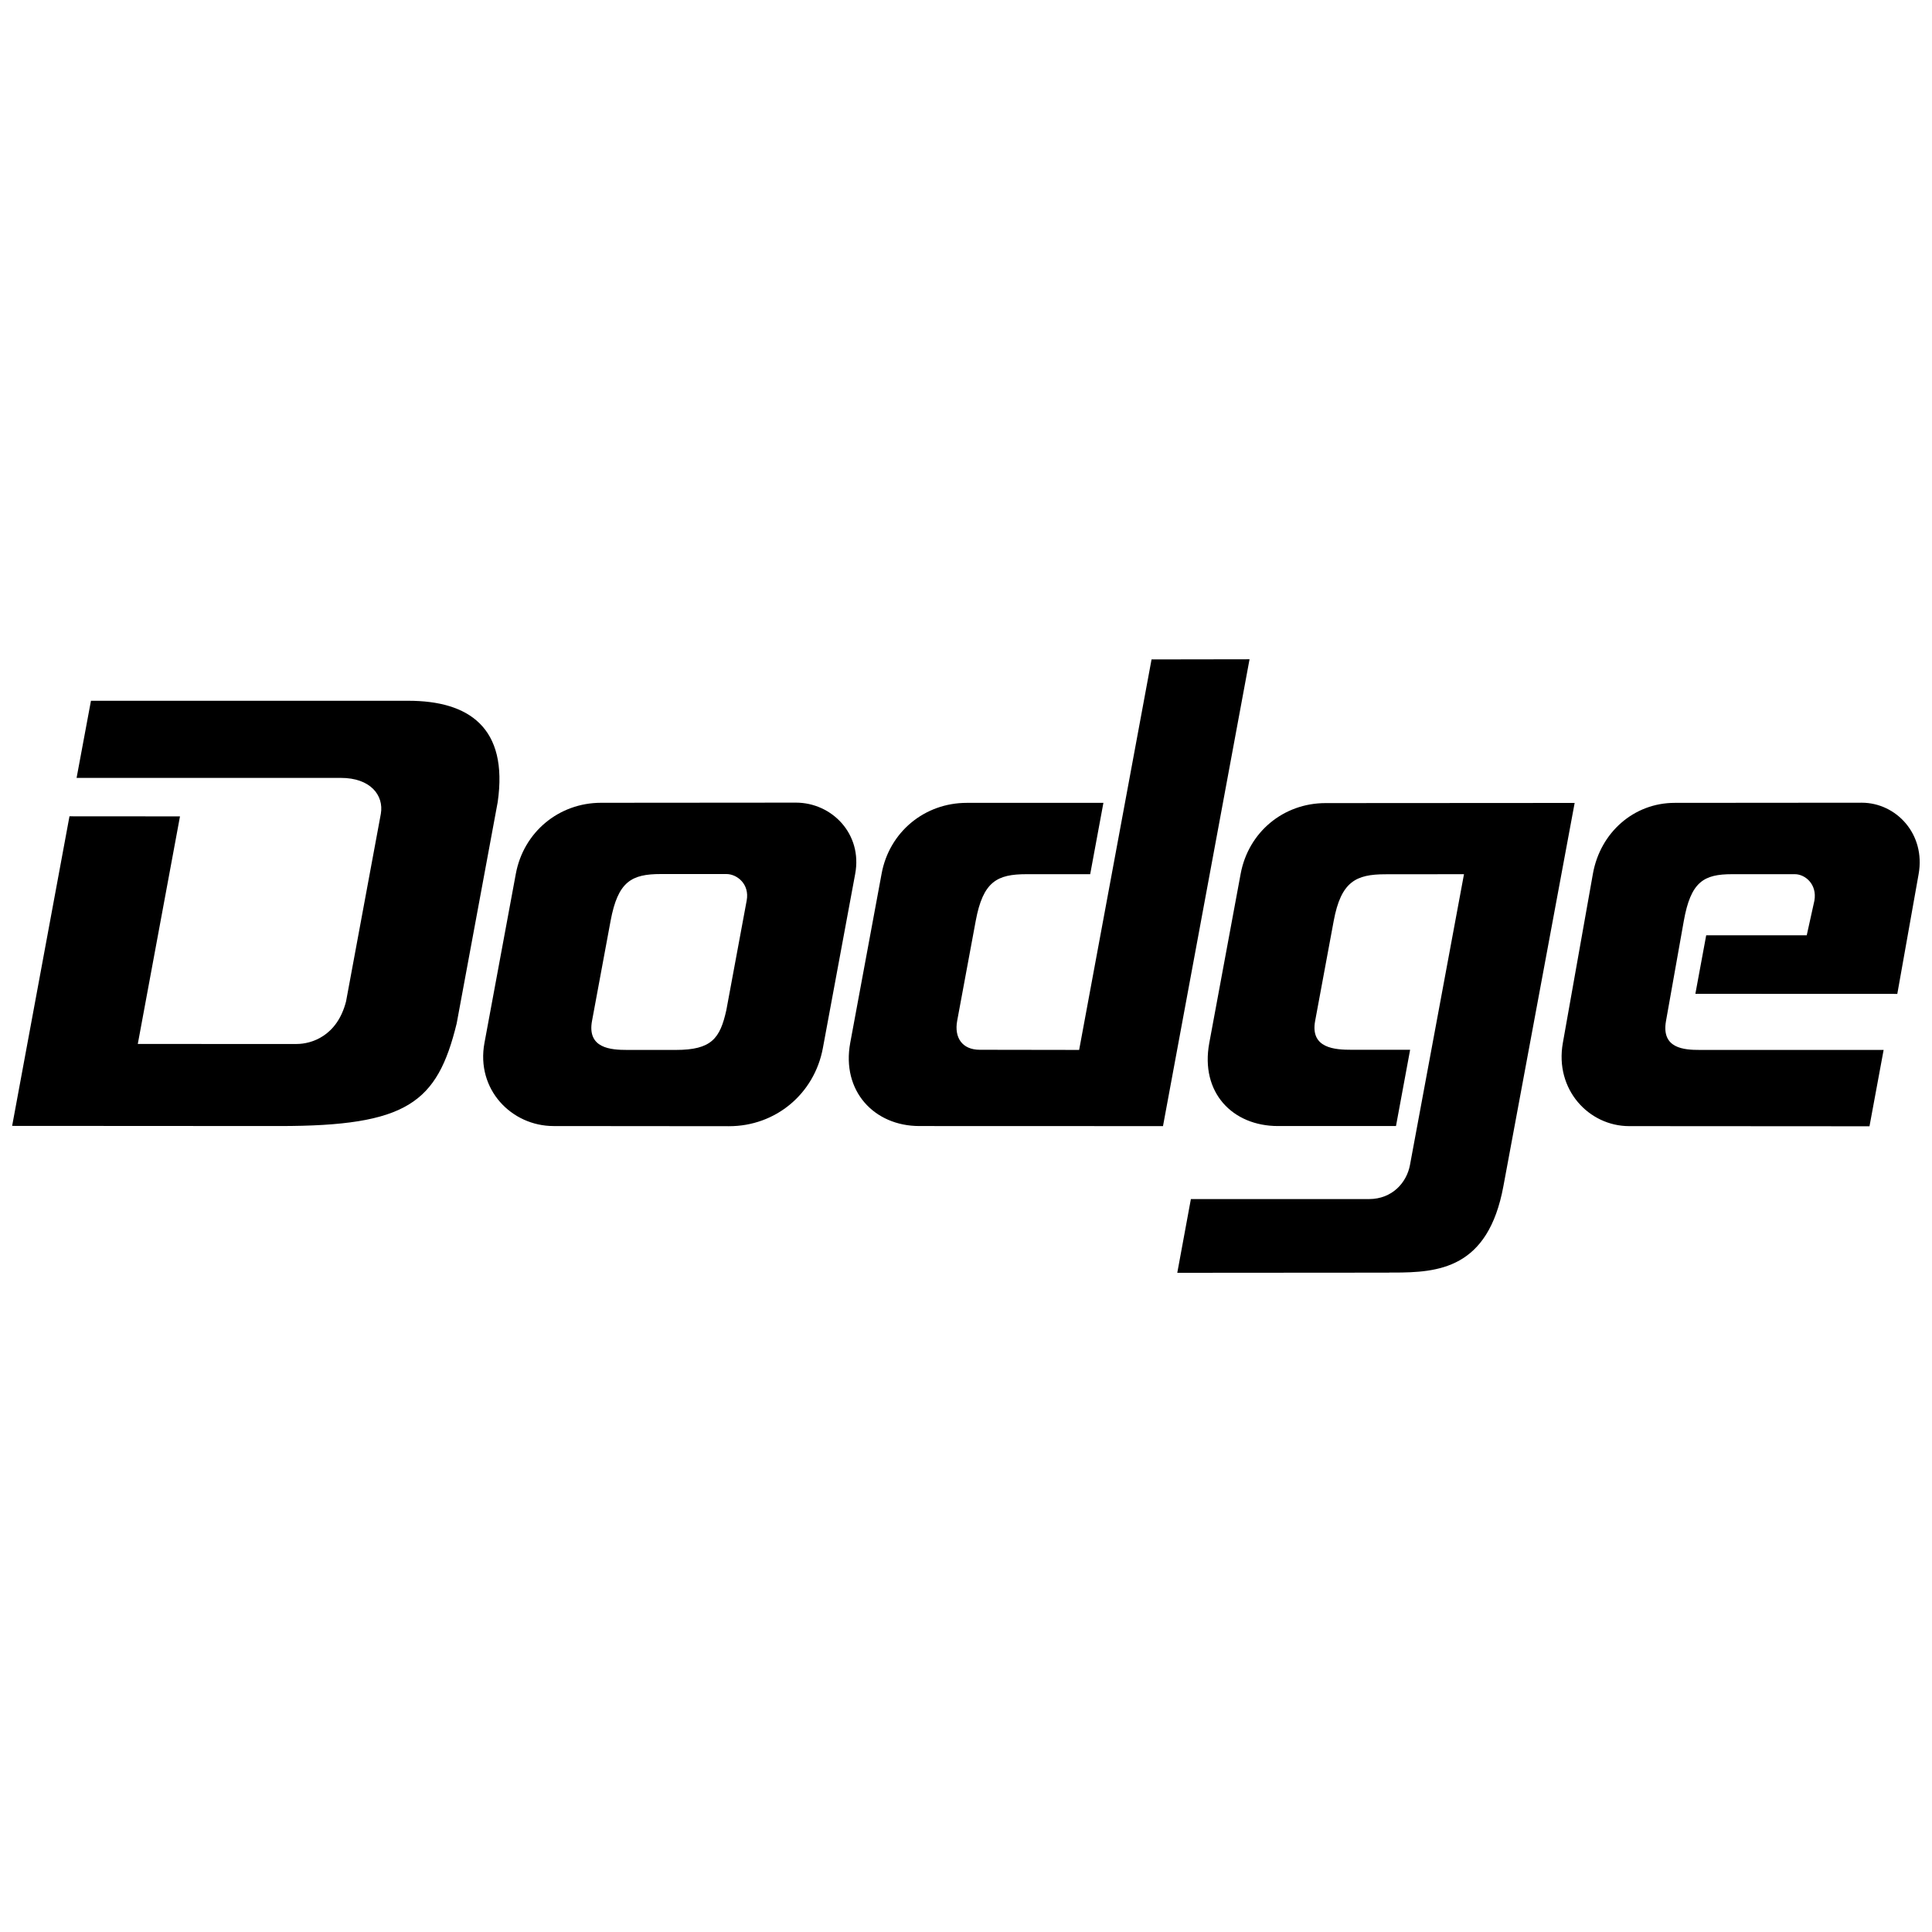 <?xml version="1.0" encoding="utf-8"?>
<!-- Generator: Adobe Illustrator 21.0.0, SVG Export Plug-In . SVG Version: 6.00 Build 0)  -->
<svg version="1.1" id="Layer_1" xmlns="http://www.w3.org/2000/svg" xmlns:xlink="http://www.w3.org/1999/xlink" x="0px" y="0px"
	 viewBox="0 0 2500 2500" style="enable-background:new 0 0 2500 2500;" xml:space="preserve">
<g>
	<path d="M1029.9,1038.6l-252.1,0.2c-54.7,0-100.3,38-110.3,91.8l-40.6,218.9c-11.2,60.3,35.1,107.6,89.4,107.6l226.9,0.2
		c60.3,0.1,110.6-41.8,121.6-101.1l41.8-225.3C1116.3,1079.2,1076.5,1038.6,1029.9,1038.6z M966.2,1165.3l-26.3,141.7
		c-8.1,36.8-19.2,51.6-65.3,51.6h-63c-21,0-52.2-1.9-45.5-37.7l24-129.3c9.5-51,27-60.6,65.1-60.6h84.8
		C953.5,1131,970.2,1143.8,966.2,1165.3z"/>
	<path d="M1267.8,1358.4c-22.5,0-33.3-15.5-29.2-37.6l24-129.3c9.5-51,27.7-60.3,65.8-60.3l82.3,0l17.1-92.3l-176.8,0
		c-54.7,0-100.3,37.8-110.2,91.6l-40.6,218.9c-11.5,62.2,30.8,107.7,89.5,107.7l315.2,0.1l112-604.1l-126.8,0.2l-93.7,505.3
		L1267.8,1358.4L1267.8,1358.4z M1715.3,1039.2c-54.7,0-99.9,37.7-109.9,91.5l-40.6,218.9c-11.9,64.3,30.2,107.5,88.9,107.5h152.7
		l18.3-98.7h-75.8c-21,0-53.8-1.6-47.1-37.4l24-129.3c9.5-51,28.8-60.4,66.9-60.4l101.7-0.1l-69.9,376.3
		c-4.1,22.3-22.6,44.1-53.1,44.1h-230.4l-17.6,95.4l274.4-0.2l-0.1-0.1h5.1c58.5,0,122.8-4.7,142.6-111.8l92.2-495.9L1715.3,1039.2
		L1715.3,1039.2z M2193.8,1286l261.3,0.1l27.6-155.1c9.2-51.7-29-92.3-73.7-92.3l-242,0.2c-52.5,0-96.2,38-105.8,91.8l-38.9,218.9
		c-10.7,60.3,33.7,107.6,85.8,107.6l311,0.2l18.3-98.8l-237.9,0c-20.2,0-50.1-1.7-43.7-37.5l23-129.3c9.1-51,25.9-60.6,62.5-60.6
		h81.3c13,0,29,12.8,25.2,34.3l-9.9,44.8h-130.1L2193.8,1286L2193.8,1286z M99.1,1006.6l341.9,0c38-0.1,56,22.3,51.8,46.5l-45,242.7
		c-11.6,45.3-45.3,55.1-63.8,55.1H178.3l54.6-294.5l-143-0.1l-74.2,400.6l346,0.2c165,0,204-29.7,229.2-132.6l53.1-286.5
		c14-96.8-37.6-131.2-115.7-131.2l-410.6,0L99.1,1006.6z"/>
</g>
</svg>
